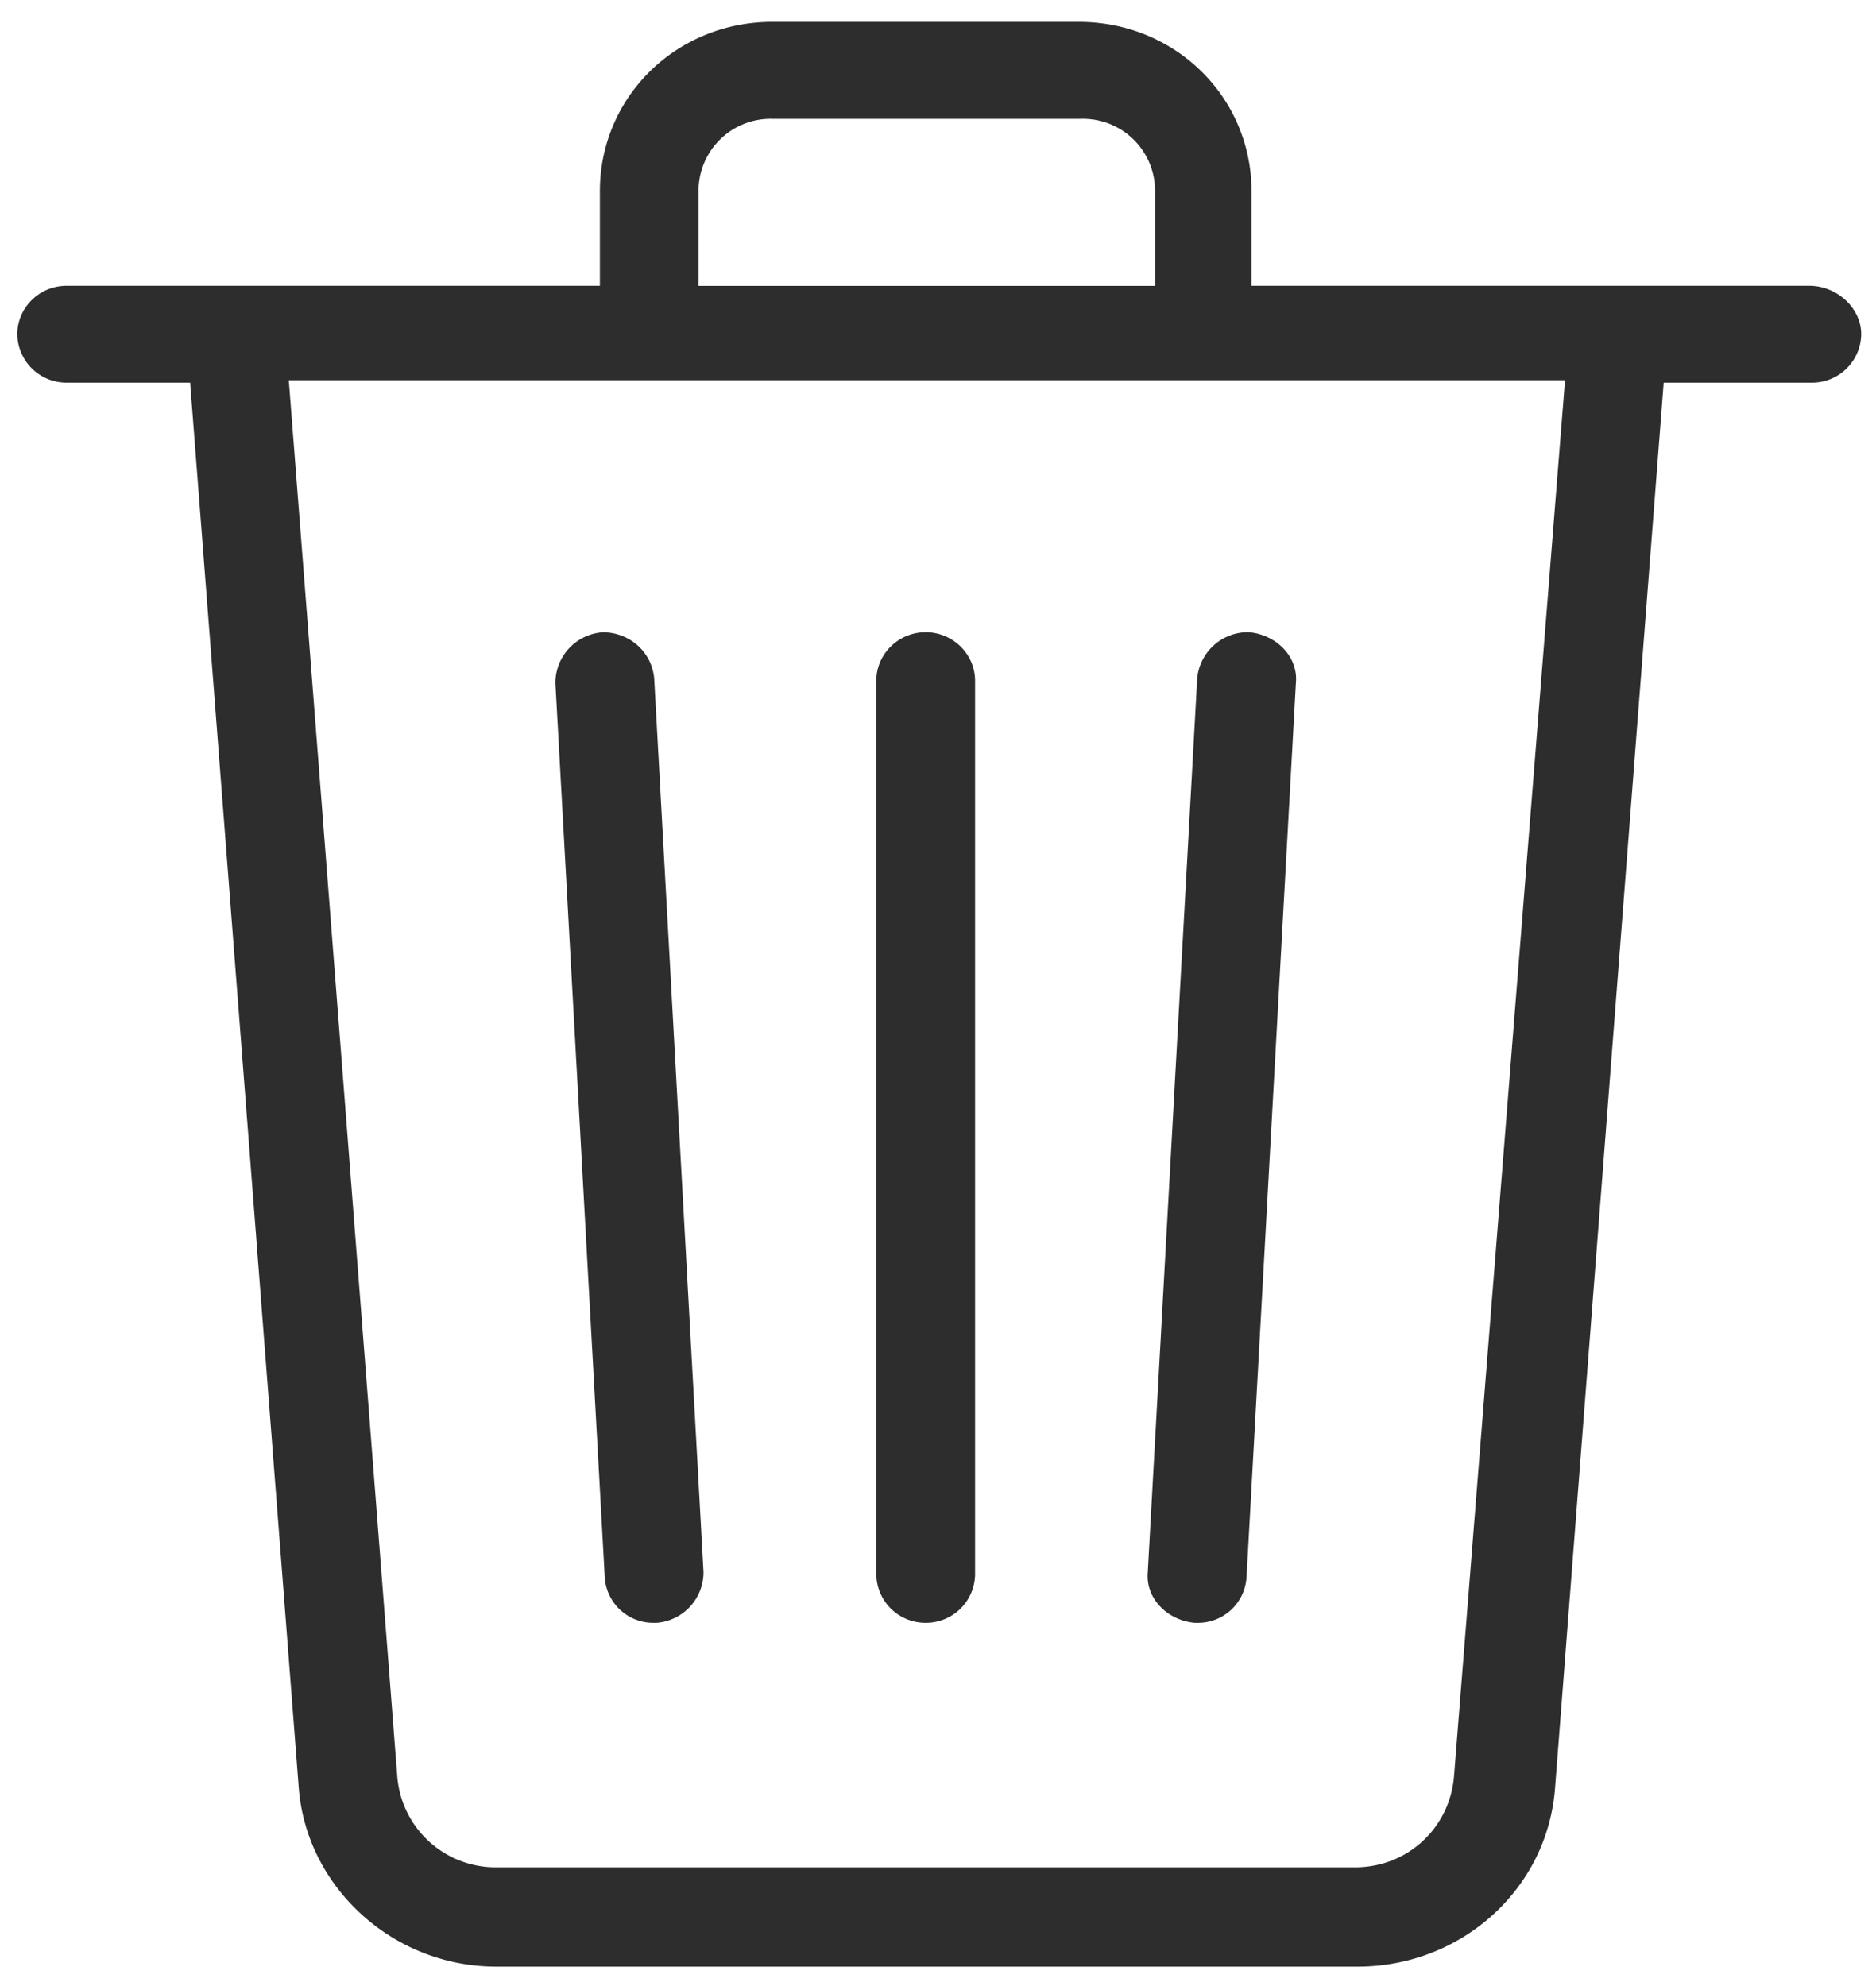 <svg xmlns="http://www.w3.org/2000/svg" width="17" height="18" viewBox="0 0 17 18"><path fill="#2D2D2D" fill-rule="evenodd" d="M9.775.198c.872 0 1.566.68 1.566 1.536v.856h5.055c.246 0 .47.198.47.44a.445.445 0 0 1-.448.438h-1.342L14.092 16.2c-.067.922-.85 1.624-1.79 1.624H4.497c-.94 0-1.722-.724-1.79-1.624L1.723 3.468H.604a.445.445 0 0 1-.447-.439c0-.241.2-.439.447-.439h4.832v-.856C5.436.878 6.129.198 7 .198zm4.407 3.248H2.617l.984 12.666a.894.894 0 0 0 .895.812h7.784c.47 0 .85-.35.895-.812l1.007-12.666zM8.388 5.73c.246 0 .448.198.448.44v8.1a.445.445 0 0 1-.448.438.445.445 0 0 1-.447-.439v-8.1c0-.241.201-.439.447-.439zm2.93 0c.246.022.448.22.425.461l-.447 8.1a.44.44 0 0 1-.447.417h-.023c-.246-.022-.447-.22-.425-.46l.448-8.1a.461.461 0 0 1 .47-.418zm-5.86 0c.246 0 .447.176.47.417l.447 8.1a.46.46 0 0 1-.425.461h-.022a.44.44 0 0 1-.448-.417l-.447-8.1a.46.46 0 0 1 .425-.46zm4.34-4.653H7a.653.653 0 0 0-.67.658v.856h4.137v-.856a.653.653 0 0 0-.67-.658z"/></svg>